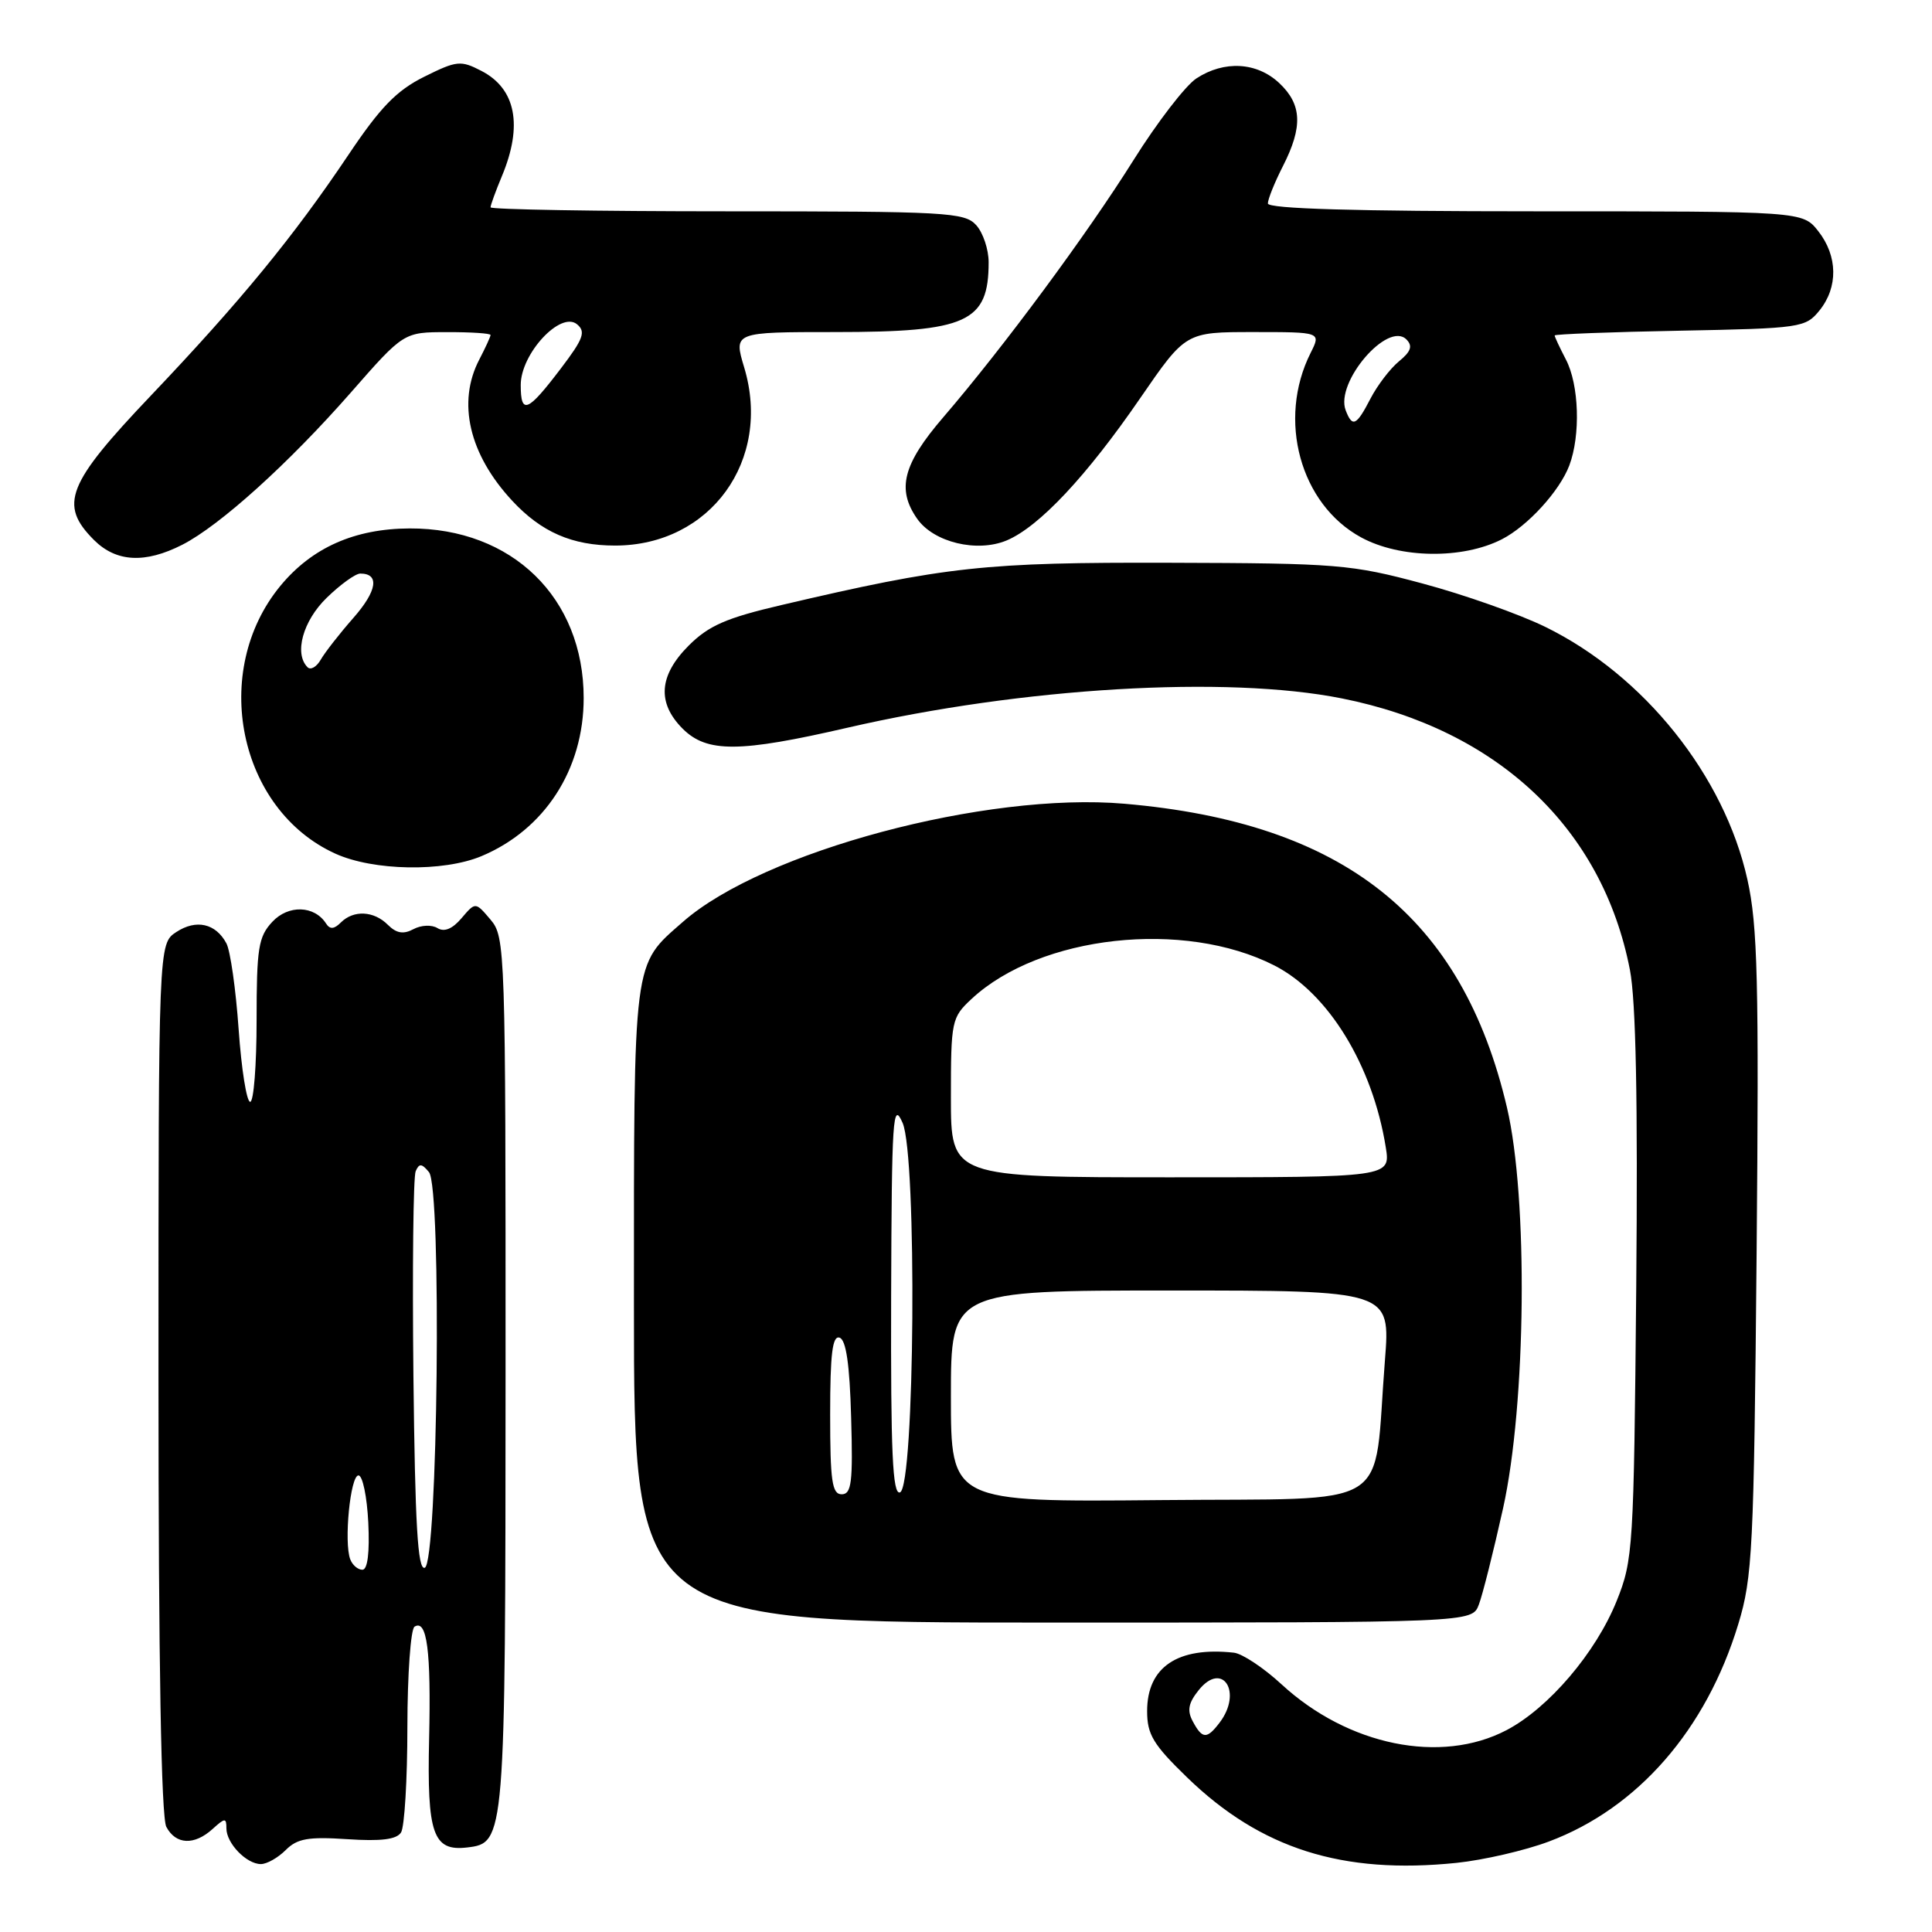 <?xml version="1.0" encoding="UTF-8" standalone="no"?>
<!DOCTYPE svg PUBLIC "-//W3C//DTD SVG 1.1//EN" "http://www.w3.org/Graphics/SVG/1.1/DTD/svg11.dtd" >
<svg xmlns="http://www.w3.org/2000/svg" xmlns:xlink="http://www.w3.org/1999/xlink" version="1.1" viewBox="0 0 256 256">
 <g >
 <path fill="currentColor"
d=" M 205.24 244.01 C 217.01 239.60 226.08 229.20 230.33 215.21 C 232.22 209.01 232.40 205.30 232.76 166.11 C 233.08 129.96 232.90 122.66 231.54 116.54 C 228.48 102.78 217.85 89.48 204.77 83.07 C 201.32 81.38 194.00 78.79 188.50 77.32 C 179.05 74.78 177.21 74.63 155.00 74.57 C 130.46 74.50 125.44 75.04 103.51 80.18 C 96.23 81.88 93.90 82.90 91.26 85.54 C 87.30 89.50 87.04 93.13 90.45 96.55 C 93.67 99.76 97.94 99.74 112.32 96.42 C 135.46 91.09 162.50 89.49 177.79 92.54 C 198.44 96.65 212.33 109.74 215.97 128.50 C 216.77 132.60 217.03 145.89 216.81 170.50 C 216.49 205.21 216.40 206.70 214.21 212.15 C 211.45 219.00 205.21 226.32 199.63 229.25 C 190.93 233.81 178.64 231.31 169.82 223.19 C 167.45 221.00 164.60 219.11 163.50 218.99 C 156.04 218.17 152.00 220.89 152.00 226.73 C 152.00 229.83 152.80 231.16 157.30 235.52 C 167.05 244.97 177.87 248.40 193.00 246.84 C 196.57 246.47 202.08 245.20 205.24 244.01 Z  M 37.86 245.14 C 39.39 243.61 40.85 243.36 46.01 243.70 C 50.49 244.00 52.55 243.74 53.14 242.81 C 53.60 242.09 53.98 235.79 53.98 228.81 C 53.99 221.83 54.42 215.86 54.93 215.54 C 56.58 214.52 57.13 218.75 56.86 230.39 C 56.57 243.02 57.38 245.33 61.89 244.80 C 66.94 244.21 66.97 243.88 66.99 181.86 C 67.00 125.66 66.95 124.16 65.00 121.86 C 63.00 119.50 63.00 119.50 61.16 121.66 C 59.95 123.09 58.87 123.53 57.97 122.98 C 57.21 122.51 55.80 122.57 54.78 123.12 C 53.45 123.83 52.53 123.67 51.40 122.55 C 49.54 120.68 46.85 120.55 45.16 122.24 C 44.27 123.13 43.72 123.17 43.21 122.38 C 41.67 119.97 38.21 119.86 36.08 122.15 C 34.24 124.12 34.00 125.62 34.00 135.19 C 34.00 141.13 33.62 146.00 33.15 146.00 C 32.68 146.00 31.99 141.67 31.62 136.38 C 31.25 131.09 30.52 125.97 30.00 125.00 C 28.58 122.35 26.00 121.77 23.36 123.50 C 21.00 125.05 21.00 125.05 21.00 182.59 C 21.00 220.34 21.36 240.80 22.04 242.07 C 23.30 244.44 25.74 244.55 28.17 242.35 C 29.81 240.86 30.00 240.85 30.00 242.27 C 30.00 244.25 32.66 247.00 34.57 247.00 C 35.36 247.00 36.84 246.16 37.86 245.14 Z  M 195.95 212.63 C 196.45 211.33 197.89 205.59 199.16 199.88 C 202.23 186.04 202.50 158.76 199.68 146.75 C 193.75 121.46 178.07 109.01 149.00 106.50 C 130.67 104.91 101.11 112.82 90.49 122.15 C 83.81 128.01 84.00 126.52 84.00 172.95 C 84.00 215.00 84.00 215.00 139.52 215.00 C 195.05 215.00 195.05 215.00 195.95 212.63 Z  M 63.78 113.45 C 72.17 109.94 77.34 101.96 77.34 92.50 C 77.34 79.22 67.86 69.97 54.28 70.02 C 46.99 70.05 41.34 72.56 37.16 77.62 C 27.82 88.94 31.58 107.27 44.43 113.11 C 49.47 115.40 58.72 115.56 63.78 113.45 Z  M 24.16 72.18 C 29.14 69.63 38.23 61.43 46.50 52.00 C 53.50 44.01 53.50 44.01 59.25 44.01 C 62.41 44.00 65.00 44.17 65.00 44.39 C 65.00 44.60 64.33 46.06 63.51 47.64 C 60.55 53.31 62.15 60.19 67.86 66.34 C 71.73 70.51 75.81 72.29 81.50 72.29 C 94.12 72.29 102.31 60.99 98.61 48.69 C 97.20 44.00 97.20 44.00 110.65 44.00 C 128.14 44.00 131.00 42.70 131.00 34.75 C 131.00 33.05 130.26 30.83 129.35 29.83 C 127.81 28.13 125.44 28.00 96.35 28.00 C 79.11 28.00 65.00 27.76 65.00 27.47 C 65.00 27.18 65.68 25.32 66.50 23.35 C 69.31 16.63 68.36 11.76 63.80 9.40 C 61.04 7.97 60.53 8.02 56.19 10.18 C 52.54 12.00 50.39 14.22 46.18 20.50 C 38.88 31.38 31.89 39.90 20.02 52.39 C 8.85 64.13 7.77 66.86 12.45 71.55 C 15.40 74.49 19.21 74.70 24.16 72.18 Z  M 199.00 71.46 C 202.42 69.71 206.65 65.08 207.94 61.68 C 209.45 57.68 209.24 50.98 207.49 47.64 C 206.67 46.06 206.00 44.63 206.00 44.45 C 206.00 44.28 213.47 43.99 222.59 43.82 C 238.64 43.51 239.24 43.42 241.09 41.14 C 243.58 38.06 243.52 33.93 240.93 30.63 C 238.85 28.00 238.85 28.00 203.43 28.00 C 179.57 28.00 168.00 27.66 168.00 26.96 C 168.00 26.39 168.90 24.16 170.00 22.00 C 172.65 16.80 172.52 13.84 169.51 11.01 C 166.54 8.22 162.21 7.98 158.53 10.39 C 157.09 11.33 153.34 16.20 150.20 21.21 C 144.03 31.05 132.95 46.03 124.98 55.30 C 119.64 61.51 118.79 64.83 121.53 68.74 C 123.72 71.87 129.46 73.25 133.39 71.61 C 137.69 69.80 143.98 63.10 151.09 52.75 C 157.11 44.00 157.11 44.00 166.08 44.00 C 175.05 44.00 175.05 44.00 173.67 46.75 C 169.21 55.61 172.28 66.82 180.36 71.21 C 185.52 74.01 193.79 74.12 199.00 71.46 Z  M 158.05 228.09 C 157.27 226.64 157.47 225.65 158.85 223.93 C 162.00 220.04 164.67 224.22 161.61 228.25 C 159.92 230.48 159.31 230.45 158.05 228.09 Z  M 46.41 206.62 C 45.55 204.37 46.42 195.50 47.50 195.50 C 48.05 195.50 48.63 198.31 48.80 201.75 C 48.99 205.74 48.71 208.00 48.02 208.00 C 47.42 208.00 46.70 207.38 46.41 206.62 Z  M 54.78 182.32 C 54.63 168.12 54.76 155.91 55.08 155.19 C 55.54 154.13 55.88 154.15 56.84 155.31 C 58.55 157.37 58.02 207.16 56.28 207.74 C 55.35 208.05 55.00 202.06 54.78 182.32 Z  M 126.00 185.02 C 126.00 171.00 126.00 171.00 155.12 171.00 C 184.24 171.00 184.24 171.00 183.51 180.25 C 181.90 200.55 185.26 198.46 153.75 198.77 C 126.00 199.03 126.00 199.03 126.00 185.02 Z  M 110.00 187.42 C 110.00 179.40 110.30 176.93 111.25 177.25 C 112.11 177.53 112.59 180.80 112.78 187.83 C 113.03 196.43 112.83 198.00 111.53 198.00 C 110.25 198.00 110.00 196.26 110.00 187.42 Z  M 118.08 171.83 C 118.16 148.04 118.30 145.82 119.60 148.79 C 121.53 153.21 121.22 197.10 119.25 197.75 C 118.27 198.08 118.02 192.48 118.08 171.83 Z  M 126.00 145.45 C 126.00 135.23 126.09 134.83 128.75 132.35 C 137.83 123.92 156.88 121.82 168.86 127.93 C 176.01 131.58 181.88 141.16 183.62 152.01 C 184.26 156.00 184.26 156.00 155.13 156.00 C 126.00 156.00 126.00 156.00 126.00 145.45 Z  M 40.75 88.41 C 38.94 86.60 40.14 82.26 43.30 79.20 C 45.11 77.44 47.11 76.00 47.74 76.00 C 50.33 76.00 49.97 78.30 46.83 81.87 C 45.00 83.95 43.05 86.45 42.50 87.41 C 41.95 88.37 41.16 88.83 40.75 88.41 Z  M 69.00 51.01 C 69.00 46.86 74.29 41.17 76.46 42.97 C 77.65 43.95 77.31 44.89 74.32 48.82 C 69.91 54.63 69.00 55.01 69.00 51.01 Z  M 178.31 54.37 C 176.89 50.66 183.91 42.48 186.37 44.99 C 187.21 45.85 186.96 46.58 185.37 47.88 C 184.20 48.84 182.51 51.06 181.60 52.81 C 179.73 56.43 179.20 56.68 178.31 54.37 Z "/>
</g>
</svg>
